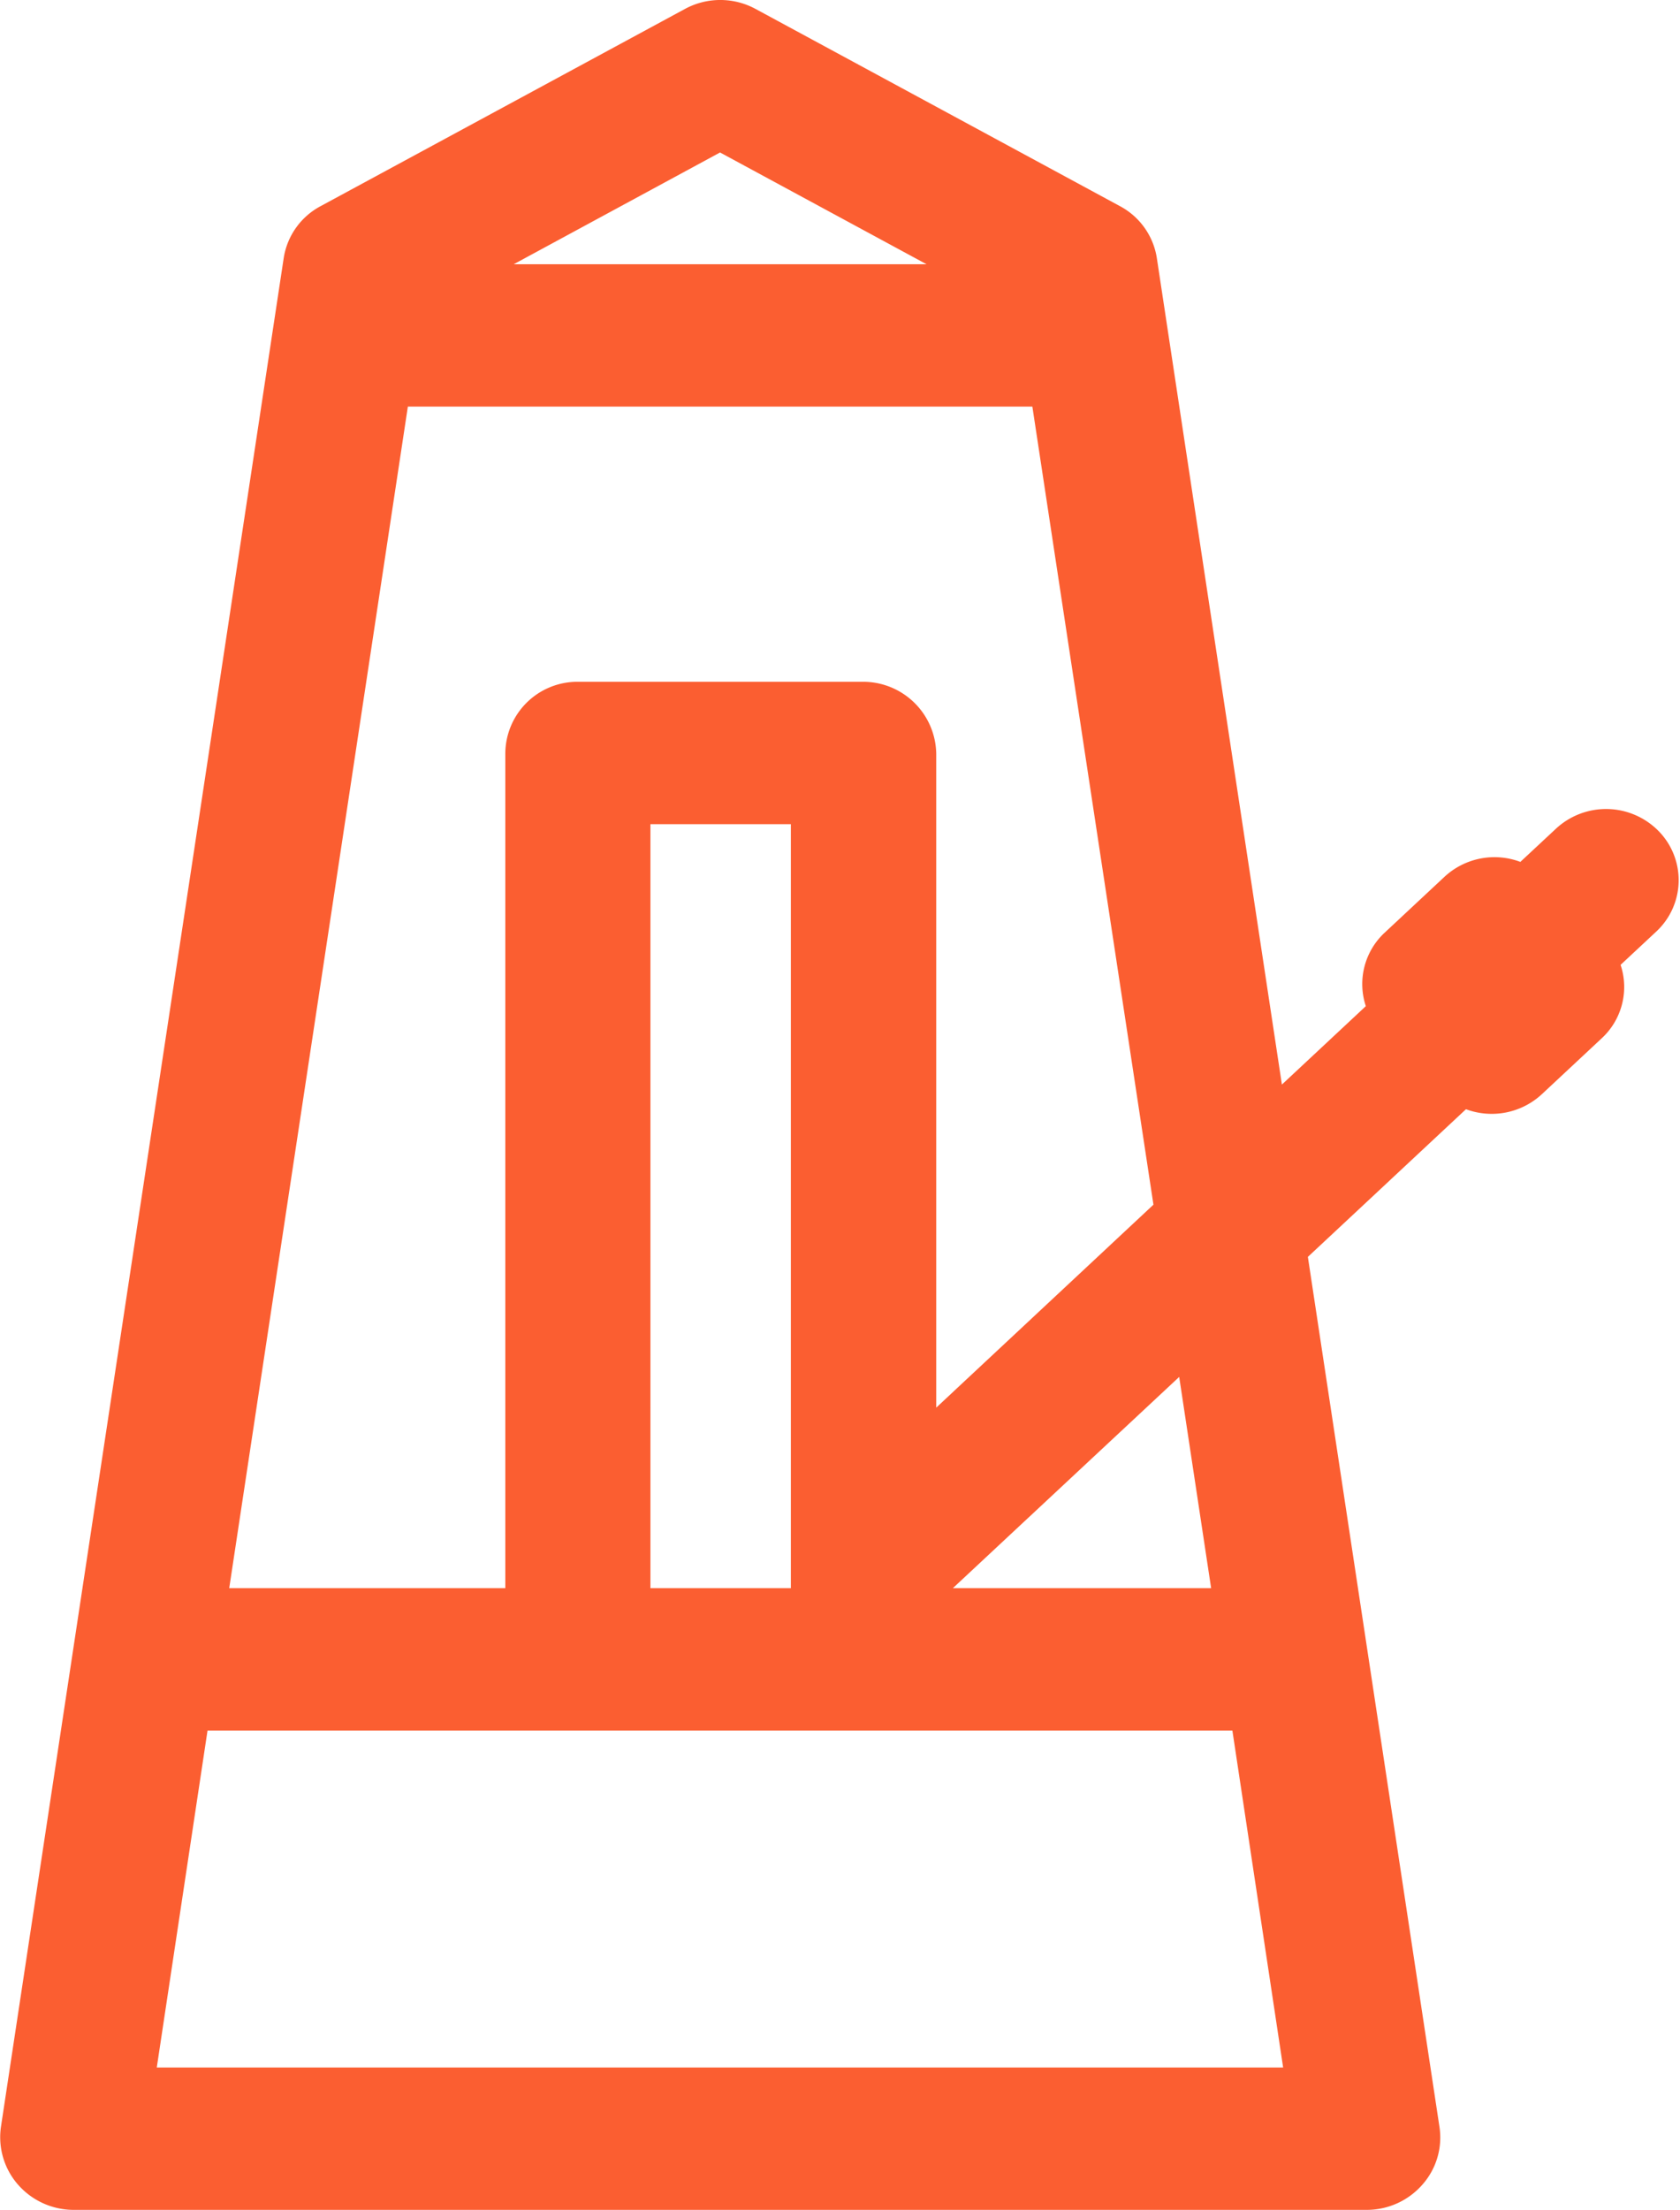 <svg xmlns="http://www.w3.org/2000/svg" width="38.031" height="50" viewBox="0 0 38.031 50">
  <defs>
    <style>
      .cls-1 {
        fill: #fb5e31;
        fill-rule: evenodd;
      }
    </style>
  </defs>
  <path class="cls-1" d="M202.548,247.805a1.667,1.667,0,0,0-2.324-.056l-0.807.752a1.664,1.664,0,0,0-1.717.337l-1.353,1.263a1.586,1.586,0,0,0-.428,1.664l-1.9,1.774-2.831-18.7a1.612,1.612,0,0,0-.832-1.173L182.1,229.2a1.678,1.678,0,0,0-1.59,0l-8.257,4.467a1.61,1.61,0,0,0-.831,1.174l-6.4,42.277a1.629,1.629,0,0,0,.381,1.306,1.676,1.676,0,0,0,1.245.576H195.96a1.672,1.672,0,0,0,1.244-.576,1.606,1.606,0,0,0,.382-1.3l-2.979-19.686,3.579-3.341a1.67,1.67,0,0,0,1.718-.34l1.353-1.263a1.579,1.579,0,0,0,.429-1.663l0.806-.752A1.587,1.587,0,0,0,202.548,247.805Zm-10.854,12.349,0.723,4.78H186.57ZM181.3,232.45l4.673,2.528H176.63Zm-7.067,5.749H188.37l2.741,18.058-4.917,4.592V246.055a1.655,1.655,0,0,0-1.658-1.629H178.07a1.632,1.632,0,0,0-1.631,1.629v18.879h-6.25Zm8.67,9.448v17.287h-3.179V247.647h3.179Zm-14.354,28.132,1.149-7.624h23.2l1.149,7.624h-25.5Z" transform="translate(-165 -229)"/>
</svg>

